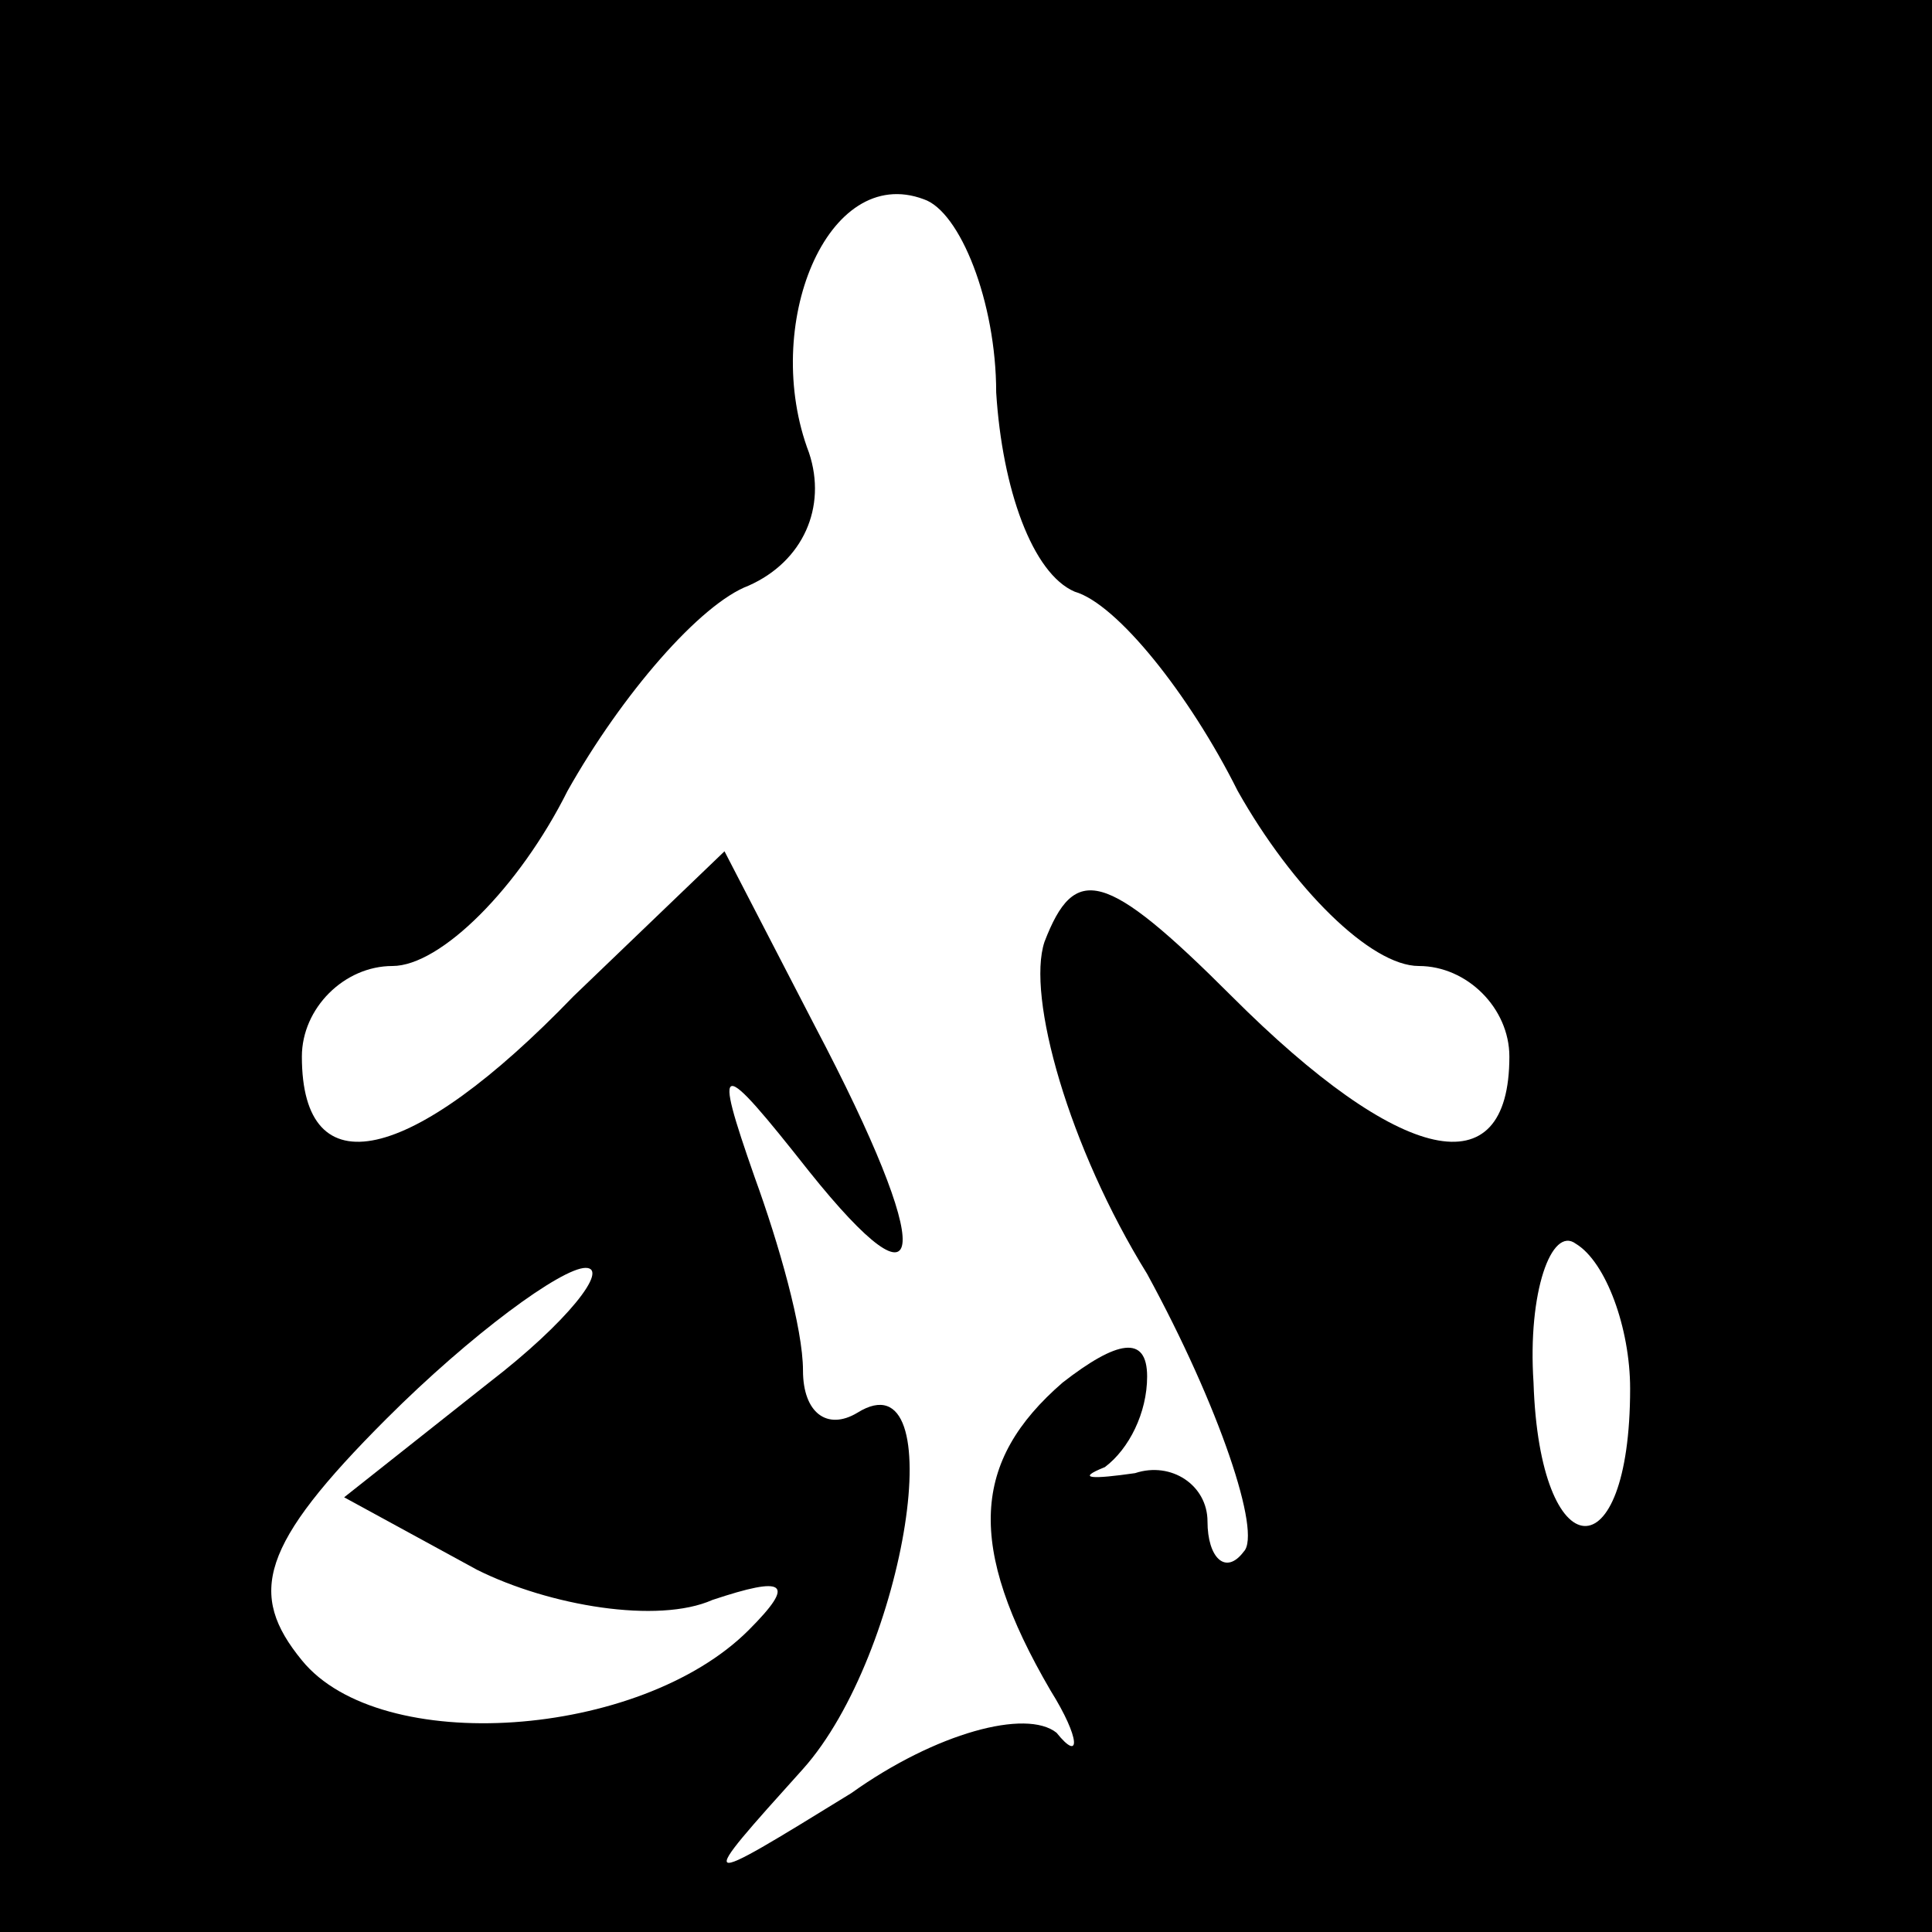<?xml version="1.0" standalone="no"?>
<!DOCTYPE svg PUBLIC "-//W3C//DTD SVG 20010904//EN"
 "http://www.w3.org/TR/2001/REC-SVG-20010904/DTD/svg10.dtd">
<svg version="1.0" xmlns="http://www.w3.org/2000/svg"
 width="32pt" height="32pt" viewBox="0 0 32 32"
 preserveAspectRatio="xMidYMid meet">
<rect x="0" y="0" width="32" height="32" fill="#808080" stroke="none"/>
<g transform="translate(0,32) scale(0.1,-0.1)"
fill="#000000" stroke="none">
<path fill="#000000" stroke="none" d="M0 160 l0 -160 160 0 160 0 0 160 0
160 -160 0 -160 0 0 -160z"/>
<path fill="#ffffff" stroke="none" d="M165 255 c1 -16 6 -30 13 -33 7 -2 19
-17 27 -33 9 -16 22 -29 30 -29 8 0 15 -7 15 -15 0 -22 -18 -18 -46 10 -21 21
-26 22 -31 9 -3 -9 4 -34 17 -55 12 -22 19 -43 16 -46 -3 -4 -6 -1 -6 5 0 6
-6 10 -12 8 -7 -1 -10 -1 -5 1 4 3 7 9 7 15 0 7 -5 6 -14 -1 -15 -13 -16 -27
-2 -51 5 -8 5 -12 1 -7 -5 4 -20 0 -34 -10 -26 -16 -26 -16 -8 4 17 19 25 69
9 59 -5 -3 -9 0 -9 7 0 7 -4 21 -8 32 -7 20 -6 20 9 1 20 -25 21 -14 1 24
l-15 29 -25 -24 c-27 -28 -45 -32 -45 -10 0 8 7 15 15 15 8 0 21 13 29 29 9
16 22 31 30 34 9 4 13 13 10 22 -8 21 3 48 19 42 6 -2 12 -17 12 -32z"/>
<path fill="#ffffff" stroke="none" d="M270 90 c0 -31 -15 -30 -16 1 -1 15 3
26 7 23 5 -3 9 -14 9 -24z"/>
<path fill="#ffffff" stroke="none" d="M81 91 l-24 -19 22 -12 c12 -6 30 -9
39 -5 12 4 14 3 6 -5 -18 -18 -61 -21 -74 -5 -9 11 -7 19 14 40 14 14 29 25
33 25 4 0 -3 -9 -16 -19z"/>
</g>
</svg>
